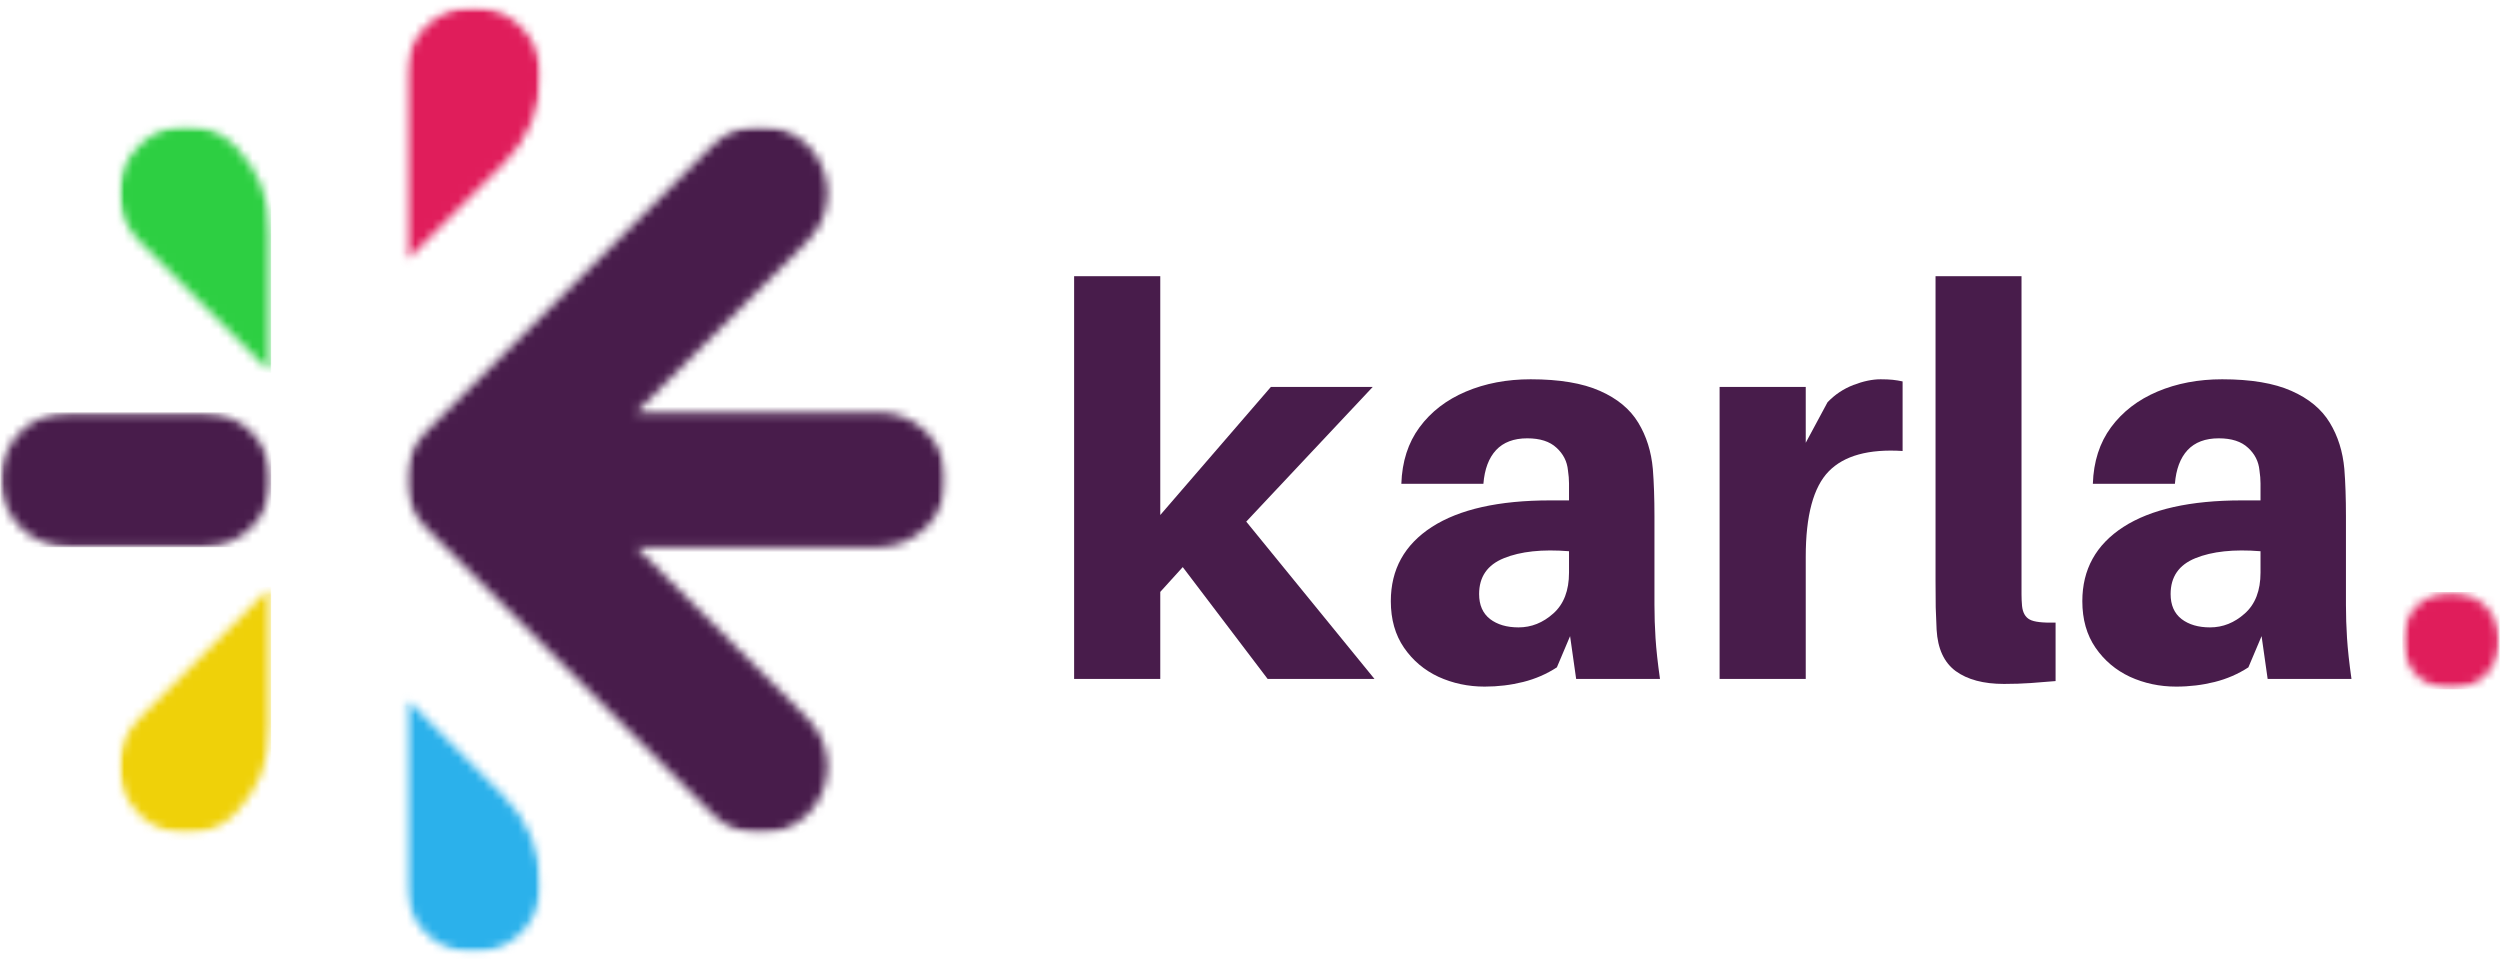 <svg width="292" height="112" viewBox="0 0 292 112" fill="none" xmlns="http://www.w3.org/2000/svg">
<mask id="mask0_2036_84" style="mask-type:luminance" maskUnits="userSpaceOnUse" x="0" y="48" width="32" height="16">
<path d="M0.042 48.161H31.672V63.979H0.042V48.161Z" fill="white"/>
</mask>
<g mask="url(#mask0_2036_84)">
<mask id="mask1_2036_84" style="mask-type:luminance" maskUnits="userSpaceOnUse" x="0" y="48" width="32" height="16">
<path d="M31.667 56.036C31.667 60.391 28.141 63.917 23.792 63.917H8.053C3.704 63.917 0.105 60.443 0.073 56.099C0.042 51.719 3.579 48.161 7.948 48.161H23.792C28.141 48.161 31.667 51.688 31.667 56.036Z" fill="white"/>
</mask>
<g mask="url(#mask1_2036_84)">
<path d="M0.042 48.161H31.672V63.917H0.042V48.161Z" fill="#481C4B"/>
</g>
</g>
<mask id="mask2_2036_84" style="mask-type:luminance" maskUnits="userSpaceOnUse" x="13" y="14" width="19" height="30">
<path d="M13.896 14.635H31.666V43.604H13.896V14.635Z" fill="white"/>
</mask>
<g mask="url(#mask2_2036_84)">
<mask id="mask3_2036_84" style="mask-type:luminance" maskUnits="userSpaceOnUse" x="13" y="14" width="19" height="30">
<path d="M31.666 27.318V43.547L16.244 28.13C13.171 25.052 13.171 20.068 16.244 16.99C19.322 13.912 24.312 13.912 27.385 16.984C30.124 19.724 31.666 23.443 31.666 27.318Z" fill="white"/>
</mask>
<g mask="url(#mask3_2036_84)">
<path d="M13.171 13.912H31.666V43.531H13.171V13.912Z" fill="#2DCF42"/>
</g>
</g>
<mask id="mask4_2036_84" style="mask-type:luminance" maskUnits="userSpaceOnUse" x="13" y="68" width="19" height="30">
<path d="M13.896 68.531H31.666V97.427H13.896V68.531Z" fill="white"/>
</mask>
<g mask="url(#mask4_2036_84)">
<mask id="mask5_2036_84" style="mask-type:luminance" maskUnits="userSpaceOnUse" x="13" y="68" width="19" height="30">
<path d="M31.666 68.531V84.755C31.666 88.63 30.124 92.349 27.385 95.088C24.312 98.162 19.328 98.162 16.244 95.088C13.166 92.01 13.171 87.026 16.244 83.948L31.666 68.531Z" fill="white"/>
</mask>
<g mask="url(#mask5_2036_84)">
<path d="M13.171 68.531H31.666V98.151H13.171V68.531Z" fill="#EFD109"/>
</g>
</g>
<mask id="mask6_2036_84" style="mask-type:luminance" maskUnits="userSpaceOnUse" x="47" y="0" width="17" height="31">
<path d="M47.417 0.781H63.308V30.568H47.417V0.781Z" fill="white"/>
</mask>
<g mask="url(#mask6_2036_84)">
<mask id="mask7_2036_84" style="mask-type:luminance" maskUnits="userSpaceOnUse" x="47" y="0" width="17" height="31">
<path d="M63.177 8.792C63.177 12.599 61.661 16.255 58.969 18.948L47.422 30.495V8.688C47.422 4.318 50.979 0.781 55.359 0.813C59.703 0.849 63.177 4.448 63.177 8.792Z" fill="white"/>
</mask>
<g mask="url(#mask7_2036_84)">
<path d="M46.317 -0.323H111.854V112.432H46.317V-0.323Z" fill="#E01D5B"/>
</g>
</g>
<mask id="mask8_2036_84" style="mask-type:luminance" maskUnits="userSpaceOnUse" x="47" y="81" width="17" height="31">
<path d="M47.417 81.542H63.308V111.328H47.417V81.542Z" fill="white"/>
</mask>
<g mask="url(#mask8_2036_84)">
<mask id="mask9_2036_84" style="mask-type:luminance" maskUnits="userSpaceOnUse" x="47" y="81" width="17" height="31">
<path d="M58.896 93.052C61.635 95.792 63.177 99.51 63.177 103.385C63.177 107.432 60.12 110.771 56.188 111.214H56.182C55.885 111.219 55.594 111.219 55.297 111.219C55.005 111.219 54.708 111.219 54.411 111.214C50.479 110.771 47.422 107.438 47.422 103.385V81.578L58.896 93.052Z" fill="white"/>
</mask>
<g mask="url(#mask9_2036_84)">
<path d="M46.317 -0.323H111.854V112.432H46.317V-0.323Z" fill="#2BB1EB"/>
</g>
</g>
<mask id="mask10_2036_84" style="mask-type:luminance" maskUnits="userSpaceOnUse" x="47" y="14" width="64" height="84">
<path d="M47.417 14.682H110.526V97.427H47.417V14.682Z" fill="white"/>
</mask>
<g mask="url(#mask10_2036_84)">
<mask id="mask11_2036_84" style="mask-type:luminance" maskUnits="userSpaceOnUse" x="47" y="14" width="64" height="84">
<path d="M110.51 55.625C110.75 60.151 107.047 63.917 102.51 63.917H74.385C74.359 63.917 74.344 63.948 74.365 63.964L94.349 83.948C97.427 87.026 97.427 92.01 94.349 95.089C91.287 98.146 86.338 98.167 83.255 95.135C83.24 95.12 83.224 95.104 83.208 95.089C83.188 95.073 83.172 95.057 83.156 95.042L63.177 75.057V75.052L55.302 67.177H55.297L52.036 63.917L49.724 61.609C48.25 60.13 47.422 58.13 47.422 56.036C47.422 53.948 48.25 51.948 49.724 50.469L52.036 48.161L55.297 44.896L63.177 37.021L83.208 16.99L83.26 16.943C86.338 13.912 91.287 13.932 94.349 16.99C97.427 20.068 97.427 25.057 94.354 28.13L74.365 48.115C74.349 48.136 74.359 48.167 74.385 48.167H102.646C106.859 48.167 110.297 51.469 110.51 55.625Z" fill="white"/>
</mask>
<g mask="url(#mask11_2036_84)">
<path d="M46.317 -0.323H111.854V112.432H46.317V-0.323Z" fill="#481C4B"/>
</g>
</g>
<path d="M138.145 66.237L135.52 69.133V79.3H125.457V32.258H135.52V60.154L148.436 45.196H160.332L145.561 60.925L160.54 79.3H148.061L138.145 66.237Z" fill="#481C4B"/>
<path d="M184.094 79.3L183.386 74.3L181.844 77.946C180.646 78.727 179.334 79.295 177.907 79.654C176.474 80.013 174.974 80.196 173.407 80.196C171.474 80.196 169.677 79.81 168.011 79.05C166.354 78.274 165.016 77.144 163.99 75.654C162.959 74.154 162.448 72.342 162.448 70.217C162.448 66.508 164.042 63.623 167.24 61.55C170.448 59.482 175.058 58.446 181.073 58.446H183.261V57.862C183.261 57.394 183.261 56.925 183.261 56.467C183.261 55.998 183.219 55.482 183.136 54.925C183.037 53.899 182.594 53.024 181.802 52.3C181.021 51.566 179.886 51.196 178.386 51.196C176.813 51.196 175.599 51.654 174.74 52.571C173.891 53.487 173.396 54.8 173.261 56.508H163.677C163.761 53.915 164.469 51.711 165.802 49.904C167.146 48.086 168.953 46.696 171.219 45.737C173.479 44.779 176 44.3 178.782 44.3C182.141 44.3 184.834 44.753 186.865 45.654C188.891 46.545 190.386 47.779 191.344 49.362C192.302 50.935 192.87 52.737 193.052 54.779C193.177 56.362 193.24 58.206 193.24 60.3V70.654C193.24 71.935 193.282 73.227 193.365 74.529C193.448 75.836 193.62 77.425 193.886 79.3H184.094ZM177.365 73.279C178.865 73.279 180.219 72.737 181.427 71.654C182.646 70.571 183.261 68.982 183.261 66.883V64.383C180.136 64.133 177.599 64.404 175.657 65.196C173.724 65.977 172.761 67.373 172.761 69.383C172.761 70.665 173.183 71.633 174.032 72.3C174.891 72.956 176 73.279 177.365 73.279Z" fill="#481C4B"/>
<path d="M219.661 44.3C220.213 44.3 220.687 44.321 221.078 44.362C221.463 44.404 221.849 44.467 222.224 44.55V52.675C218.265 52.425 215.39 53.217 213.599 55.05C211.807 56.883 210.911 60.211 210.911 65.029V79.3H200.849V45.196H210.911V51.717L213.453 46.987C214.312 46.086 215.317 45.415 216.474 44.967C217.625 44.524 218.687 44.3 219.661 44.3Z" fill="#481C4B"/>
<path d="M236.113 32.258V67.654C236.113 68.378 236.113 68.967 236.113 69.425C236.113 69.873 236.134 70.321 236.175 70.779C236.259 71.56 236.556 72.086 237.071 72.362C237.582 72.644 238.592 72.758 240.092 72.717V79.55C239.144 79.633 238.181 79.706 237.196 79.779C236.222 79.847 235.181 79.883 234.071 79.883C231.681 79.883 229.8 79.383 228.425 78.383C227.061 77.373 226.321 75.758 226.196 73.55C226.155 72.691 226.118 71.821 226.092 70.946C226.076 70.071 226.071 69.04 226.071 67.842V32.258H236.113Z" fill="#481C4B"/>
<path d="M264.862 79.3L264.153 74.3L262.612 77.946C261.414 78.727 260.101 79.295 258.674 79.654C257.242 80.013 255.742 80.196 254.174 80.196C252.242 80.196 250.445 79.81 248.778 79.05C247.122 78.274 245.784 77.144 244.757 75.654C243.726 74.154 243.216 72.342 243.216 70.217C243.216 66.508 244.81 63.623 248.007 61.55C251.216 59.482 255.825 58.446 261.841 58.446H264.028V57.862C264.028 57.394 264.028 56.925 264.028 56.467C264.028 55.998 263.987 55.482 263.903 54.925C263.804 53.899 263.362 53.024 262.57 52.3C261.789 51.566 260.653 51.196 259.153 51.196C257.58 51.196 256.367 51.654 255.507 52.571C254.659 53.487 254.164 54.8 254.028 56.508H244.445C244.528 53.915 245.237 51.711 246.57 49.904C247.914 48.086 249.721 46.696 251.987 45.737C254.247 44.779 256.768 44.3 259.549 44.3C262.909 44.3 265.601 44.753 267.632 45.654C269.659 46.545 271.153 47.779 272.112 49.362C273.07 50.935 273.638 52.737 273.82 54.779C273.945 56.362 274.007 58.206 274.007 60.3V70.654C274.007 71.935 274.049 73.227 274.132 74.529C274.216 75.836 274.388 77.425 274.653 79.3H264.862ZM258.132 73.279C259.632 73.279 260.987 72.737 262.195 71.654C263.414 70.571 264.028 68.982 264.028 66.883V64.383C260.903 64.133 258.367 64.404 256.424 65.196C254.492 65.977 253.528 67.373 253.528 69.383C253.528 70.665 253.95 71.633 254.799 72.3C255.659 72.956 256.768 73.279 258.132 73.279Z" fill="#481C4B"/>
<mask id="mask12_2036_84" style="mask-type:luminance" maskUnits="userSpaceOnUse" x="280" y="69" width="12" height="12">
<path d="M280.594 69.146H291.958V80.516H280.594V69.146Z" fill="white"/>
</mask>
<g mask="url(#mask12_2036_84)">
<mask id="mask13_2036_84" style="mask-type:luminance" maskUnits="userSpaceOnUse" x="280" y="69" width="12" height="12">
<path d="M286.276 69.146C283.141 69.146 280.594 71.693 280.594 74.828C280.594 77.969 283.141 80.516 286.276 80.516C289.417 80.516 291.958 77.969 291.958 74.828C291.958 71.693 289.417 69.146 286.276 69.146Z" fill="white"/>
</mask>
<g mask="url(#mask13_2036_84)">
<path d="M280.594 69.146H291.958V80.516H280.594V69.146Z" fill="#E01D5B"/>
</g>
</g>
</svg>
